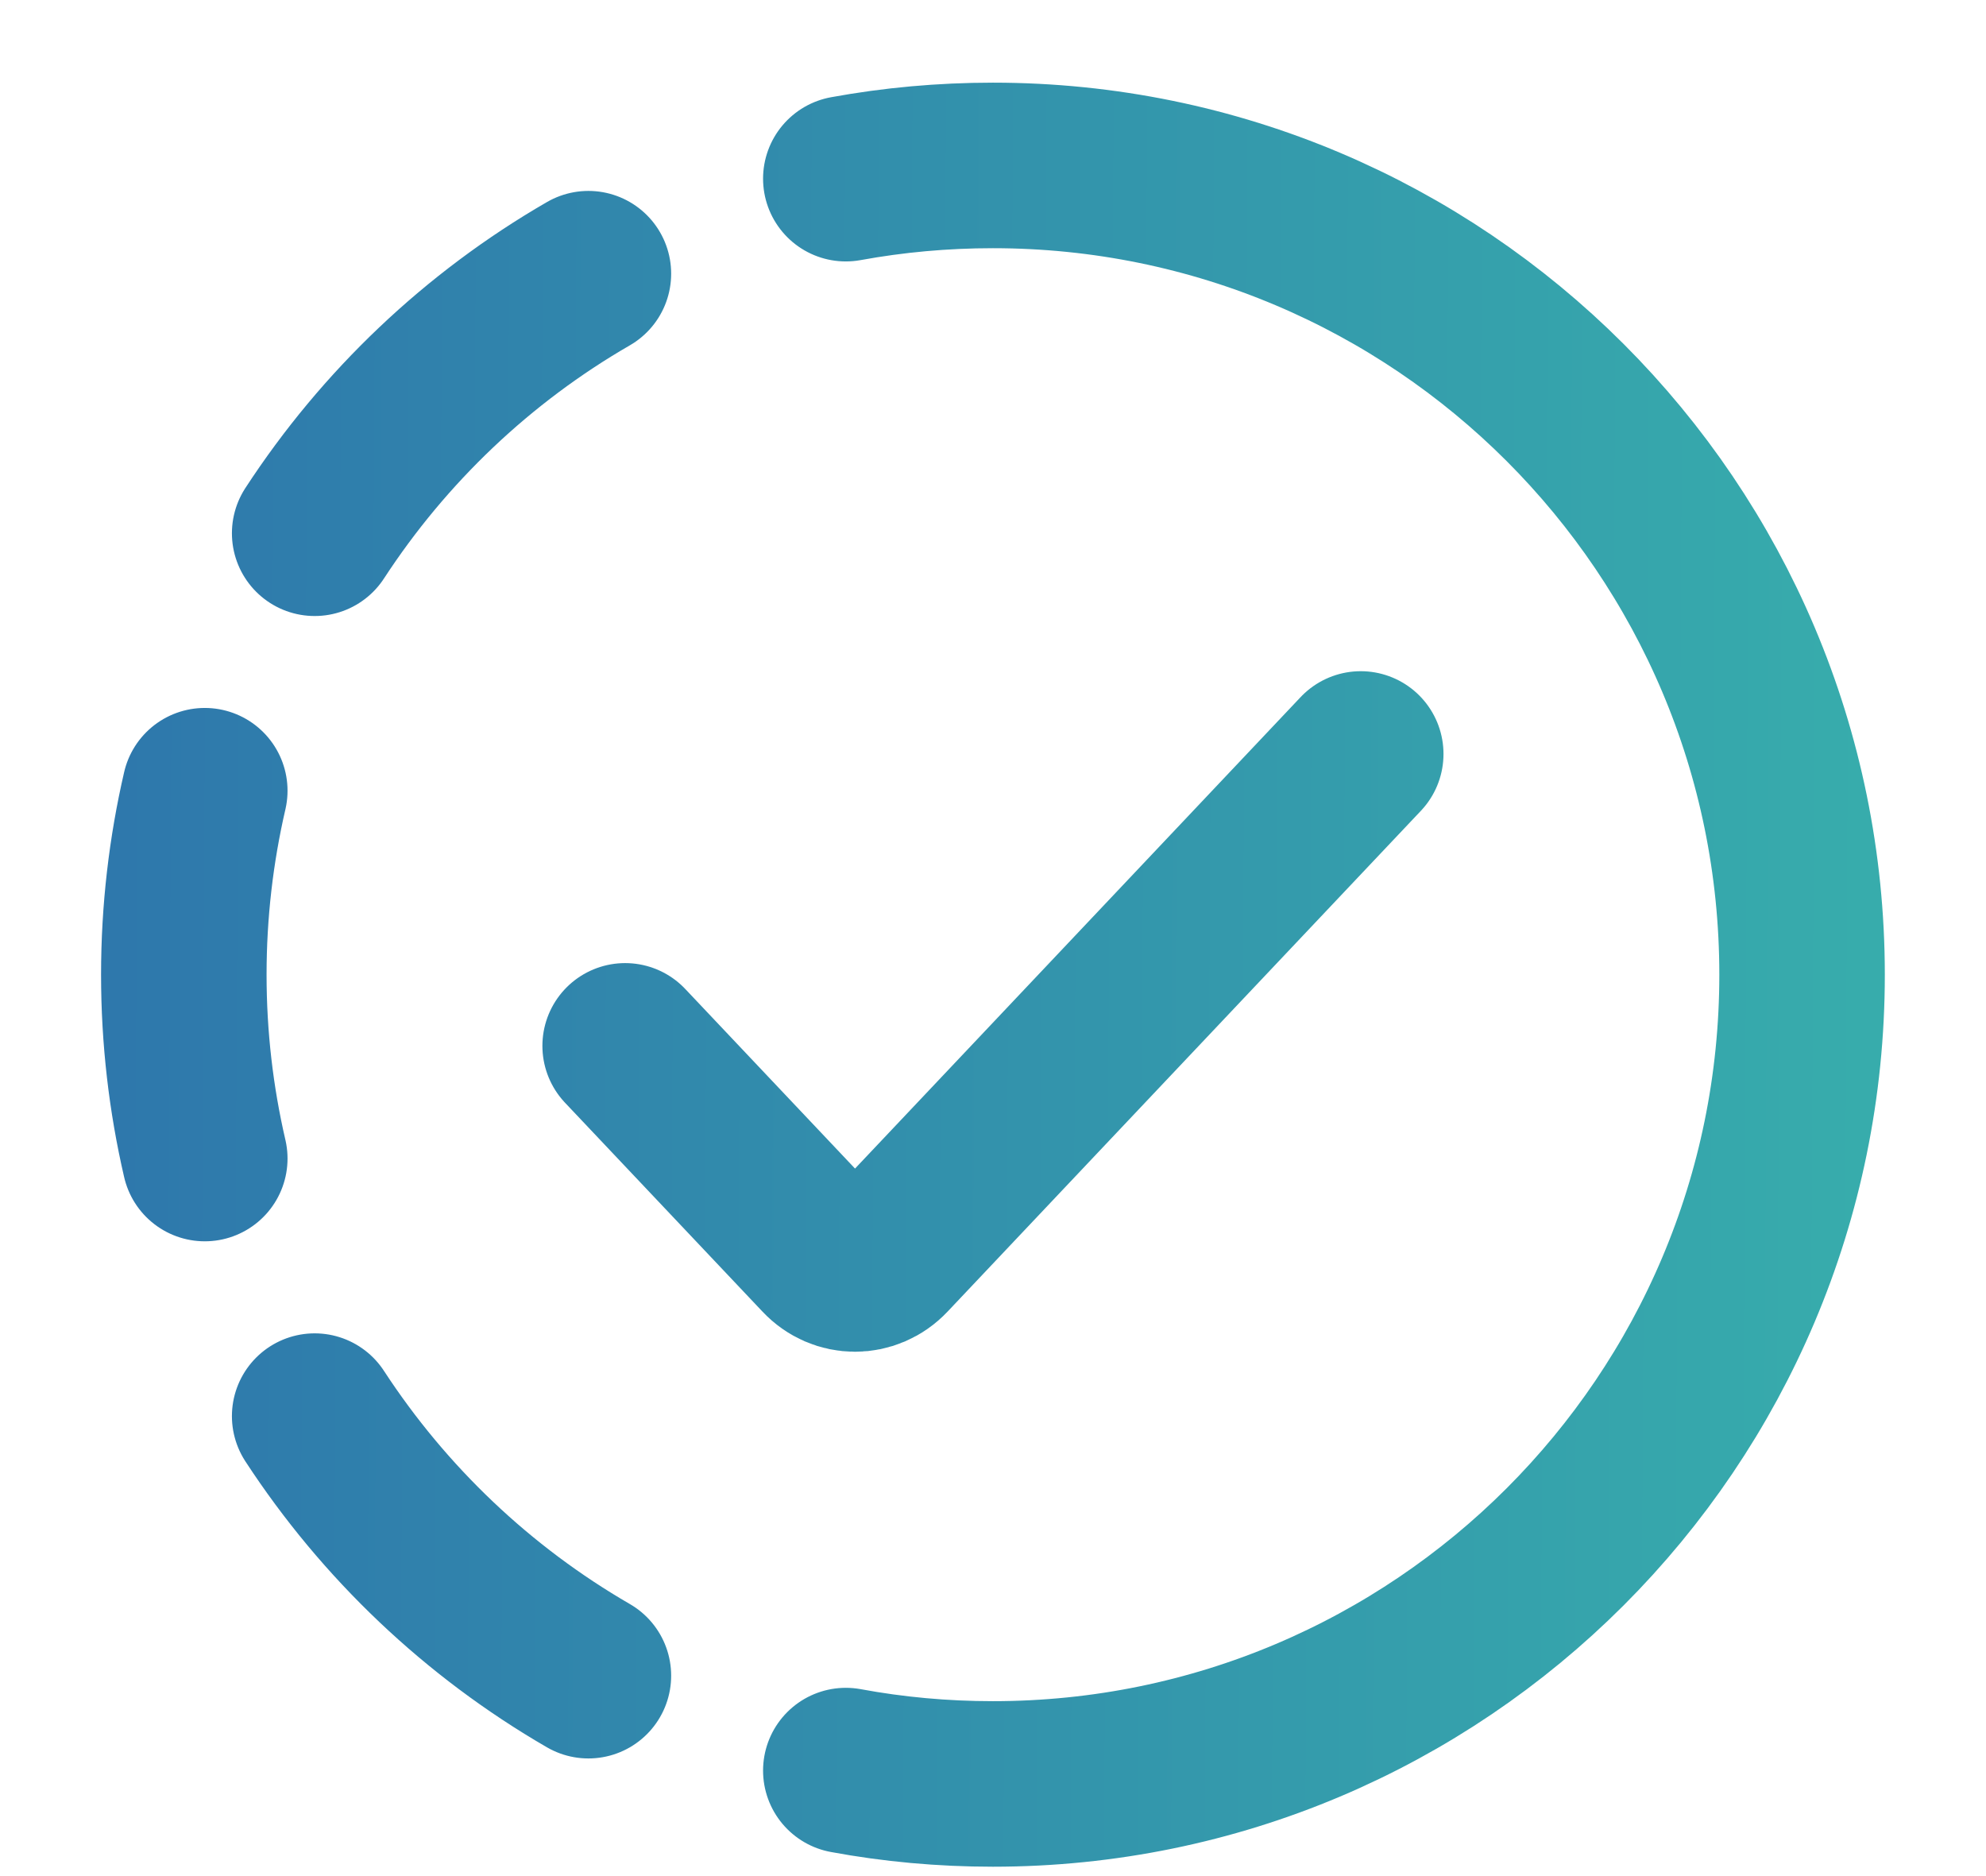 <svg width="18" height="17" viewBox="0 0 18 17" fill="none" xmlns="http://www.w3.org/2000/svg">
<path d="M12.333 6.832L8.044 11.369C7.881 11.542 7.617 11.542 7.455 11.369L5.666 9.477M5.333 15.184C4.332 14.605 3.482 13.797 2.852 12.832M5.333 2.48C4.332 3.058 3.482 3.866 2.852 4.832M1.856 10.498C1.732 9.963 1.666 9.405 1.666 8.832C1.666 8.259 1.732 7.701 1.856 7.165M7.666 1.619C8.098 1.54 8.544 1.499 8.999 1.499C13.049 1.499 16.333 4.782 16.333 8.832C16.333 12.882 13.049 16.165 8.999 16.165C8.544 16.165 8.098 16.124 7.666 16.044" stroke="url(#paint0_linear_361_472)" stroke-width="1.5" stroke-linecap="round"/>
<defs>
<linearGradient id="paint0_linear_361_472" x1="-2.865" y1="7.938" x2="18.718" y2="8.057" gradientUnits="userSpaceOnUse">
<stop stop-color="#2C6BAC"/>
<stop offset="1" stop-color="#38B2AC"/>
</linearGradient>
</defs>
</svg>
